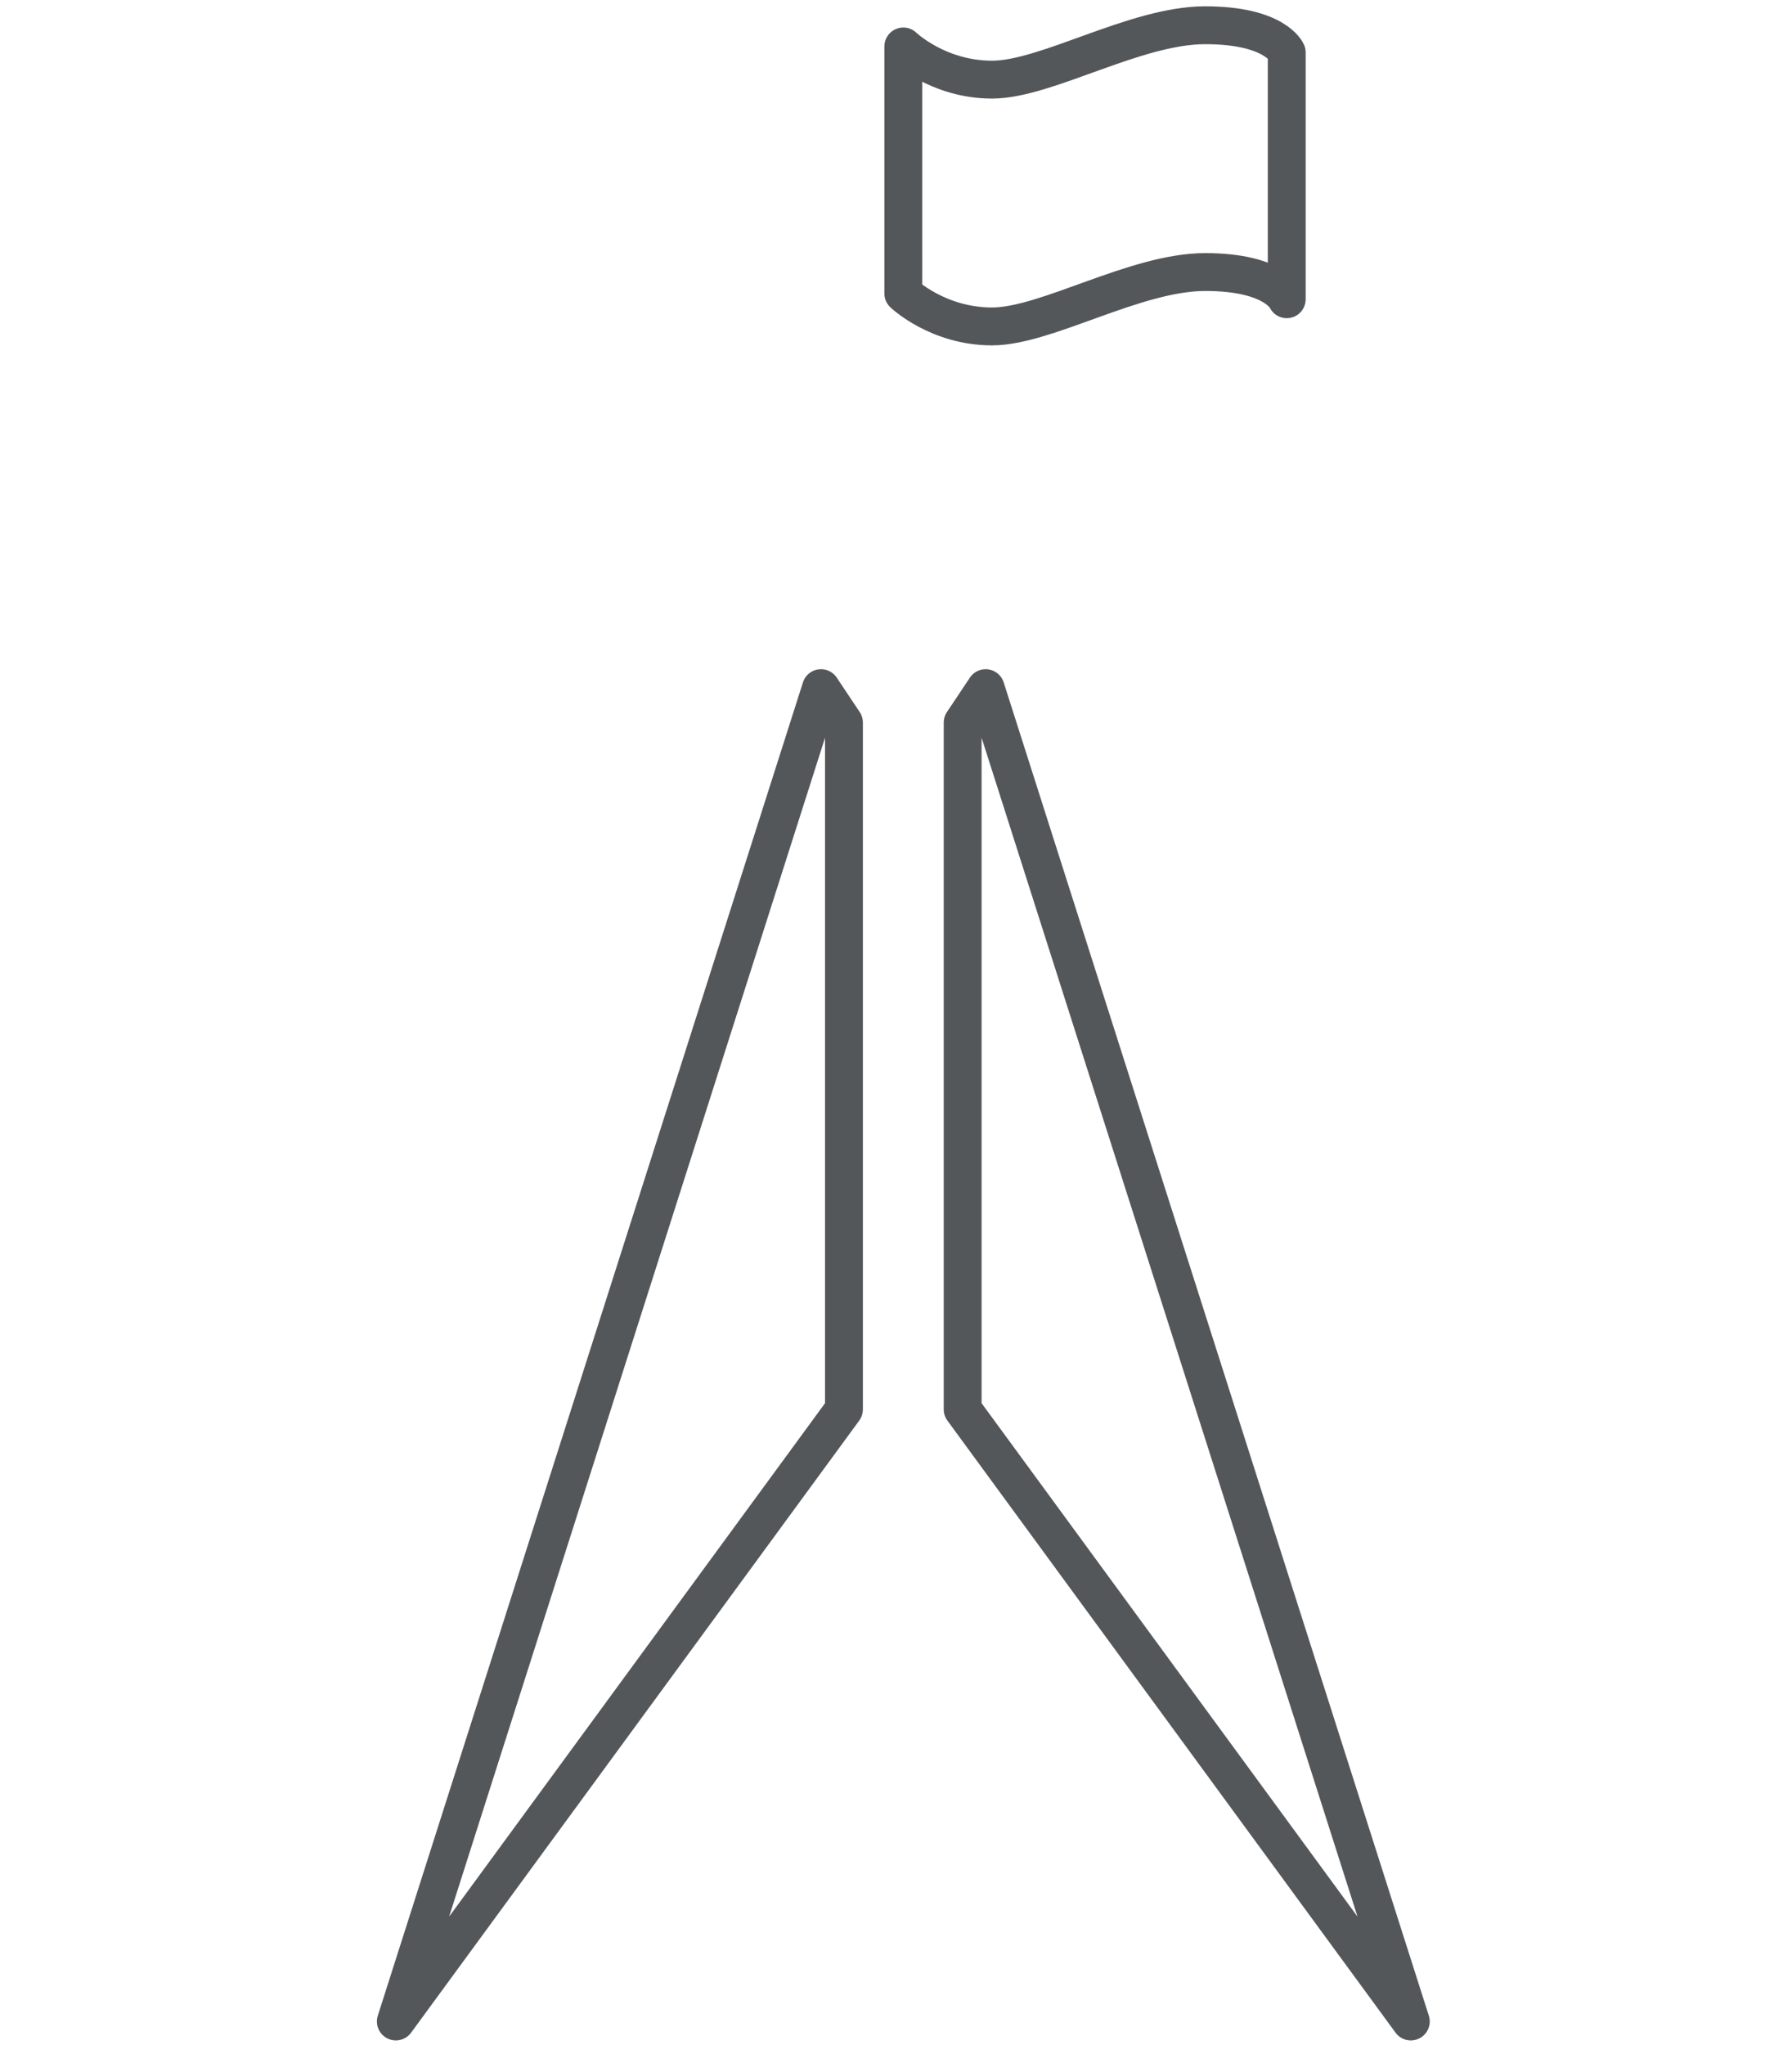 <svg xmlns="http://www.w3.org/2000/svg" width="71" height="81" viewBox="0 0 71 81"><g><g><path fill="none" stroke="#53575a" stroke-linejoin="round" stroke-miterlimit="20" stroke-width="1.5" d="M35.79 1.84s1.362 1.314 3.516 1.314C41.46 3.154 44.973 1 47.75 1c2.778 0 3.231 1.077 3.231 1.077v9.775s-.453-1.077-3.23-1.077c-2.778 0-6.292 2.154-8.445 2.154-2.154 0-3.516-1.304-3.516-1.304zm20.107 78.225L38.141 55.822V28.62l.911-1.365zm-23.369-52.81l.91 1.364v27.203L15.683 80.065z"/></g></g></svg>